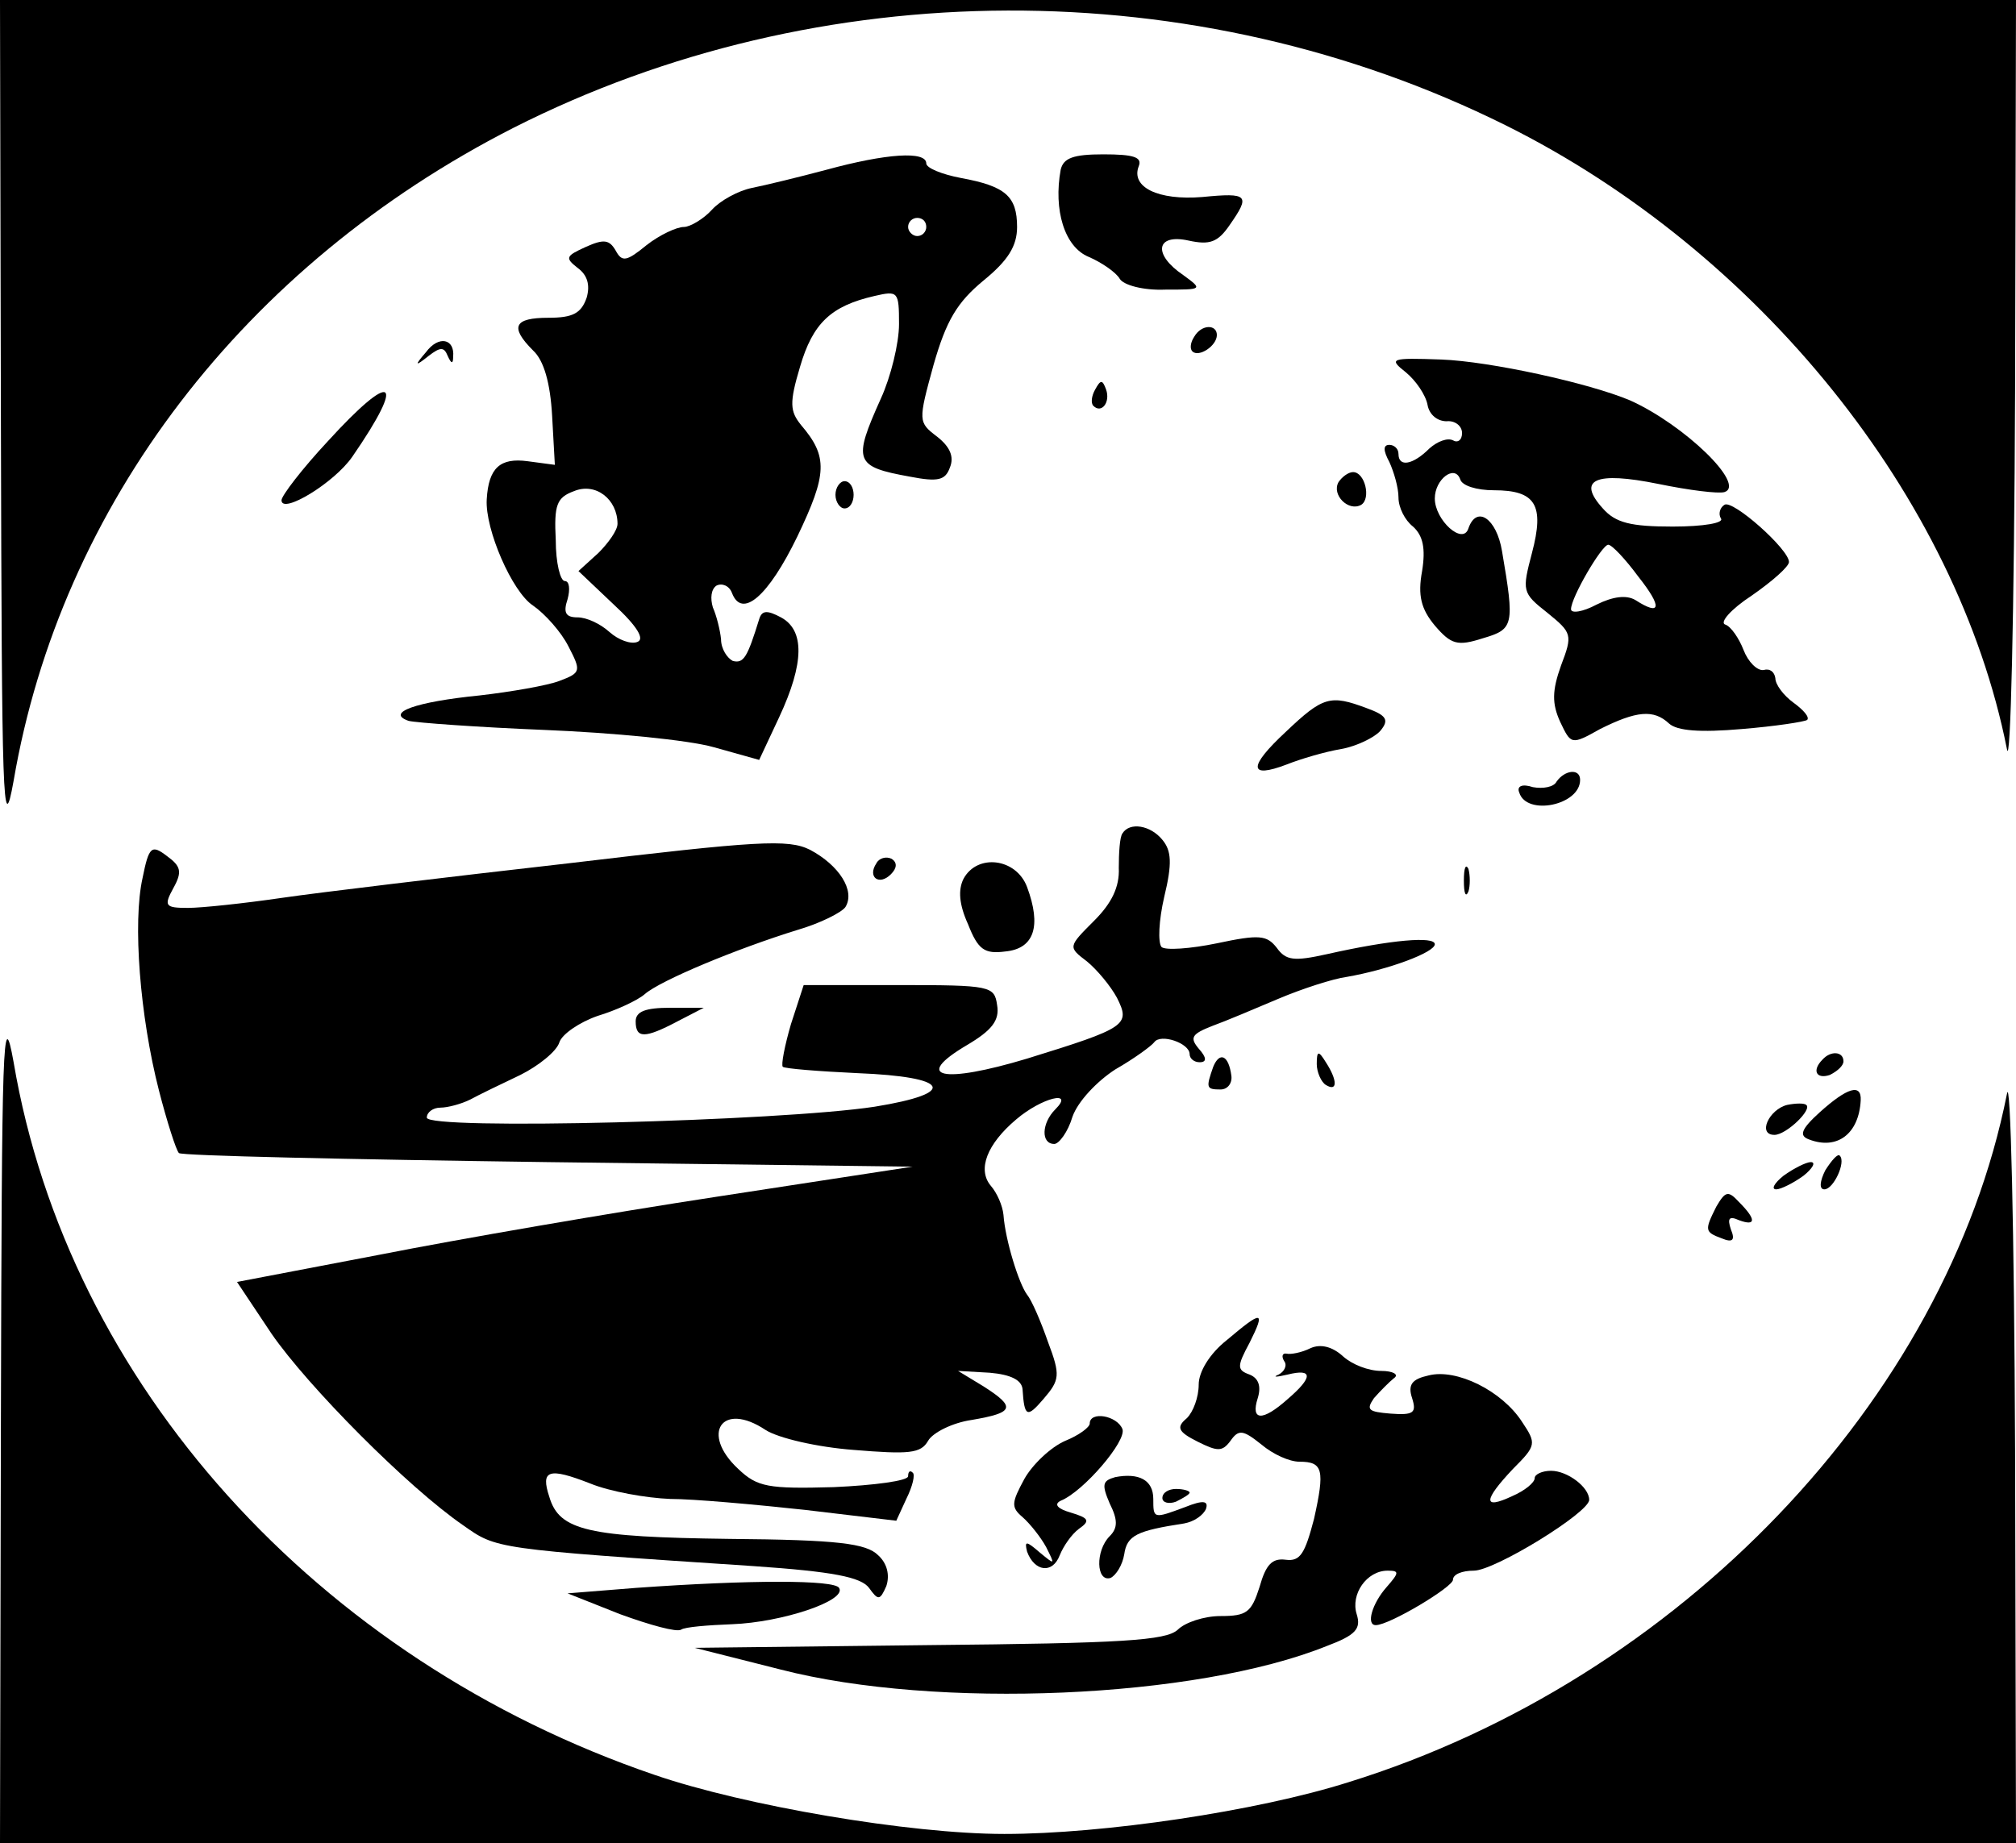 <?xml version="1.0" standalone="no"?>
<!DOCTYPE svg PUBLIC "-//W3C//DTD SVG 20010904//EN"
 "http://www.w3.org/TR/2001/REC-SVG-20010904/DTD/svg10.dtd">
<svg version="1.0" xmlns="http://www.w3.org/2000/svg"
 width="222pt" height="203pt" viewBox="0 0 222 203"
 preserveAspectRatio="xMidYMid meet">
<g transform="translate(0,203) scale(0.1,-0.1)"
fill="#000000" stroke="none">
<path d="M1 1563 c1 -415 2 -460 14 -393 52 304 254 568 550 719 337 171 751
173 1093 3 279 -139 497 -410 552 -687 4 -23 8 148 9 393 l1 432 -1110 0
-1110 0 1 -467z"/>
<path d="M910 1843 c-30 -8 -67 -17 -82 -20 -15 -3 -35 -14 -44 -24 -9 -10
-24 -19 -31 -19 -8 0 -27 -9 -41 -20 -22 -18 -27 -19 -34 -6 -7 12 -13 13 -33
4 -22 -10 -23 -12 -9 -23 11 -8 14 -19 10 -33 -6 -17 -15 -22 -42 -22 -38 0
-43 -10 -17 -36 12 -11 19 -36 21 -72 l3 -54 -30 4 c-30 4 -43 -7 -45 -42 -2
-33 28 -102 51 -117 13 -9 31 -29 39 -45 14 -27 14 -29 -10 -38 -13 -5 -53
-12 -88 -16 -70 -7 -104 -19 -78 -28 8 -2 76 -7 150 -10 74 -3 158 -11 186
-19 l50 -14 22 47 c28 60 28 96 2 110 -15 8 -21 8 -24 -2 -13 -42 -17 -49 -29
-46 -6 3 -13 13 -13 24 -1 10 -5 26 -9 35 -3 10 -2 20 4 24 6 3 14 0 17 -8 11
-29 40 -4 72 62 33 69 34 88 4 123 -12 15 -13 24 -1 64 14 48 34 67 82 78 26
6 27 5 27 -31 0 -21 -9 -58 -20 -82 -31 -69 -29 -75 32 -86 31 -6 39 -4 44 10
5 12 0 23 -14 34 -21 16 -21 17 -4 79 14 49 26 69 55 93 27 22 37 38 37 59 0
34 -13 45 -62 54 -21 4 -38 11 -38 16 0 14 -44 11 -110 -7z m110 -63 c0 -5 -4
-10 -10 -10 -5 0 -10 5 -10 10 0 6 5 10 10 10 6 0 10 -4 10 -10z m-340 -327
c0 -7 -10 -21 -21 -32 l-22 -20 39 -37 c26 -24 34 -38 26 -41 -7 -3 -21 2 -31
11 -10 9 -25 16 -35 16 -13 0 -16 5 -11 20 3 11 2 20 -3 20 -5 0 -10 20 -10
45 -2 39 1 47 20 54 24 10 48 -9 48 -36z"/>
<path d="M1168 1843 c-8 -44 4 -85 31 -96 14 -6 30 -17 34 -24 4 -7 26 -13 50
-12 41 0 42 0 20 16 -34 23 -30 46 6 38 23 -5 32 -2 45 17 23 33 21 36 -30 31
-49 -4 -79 11 -70 34 4 10 -6 13 -39 13 -33 0 -44 -4 -47 -17z"/>
<path d="M1315 1659 c-4 -6 -5 -13 -2 -16 7 -7 27 6 27 18 0 12 -17 12 -25 -2z"/>
<path d="M469 1642 c-13 -15 -12 -16 3 -4 13 10 17 10 21 0 4 -9 6 -9 6 -1 2
20 -16 24 -30 5z"/>
<path d="M1548 1620 c11 -9 22 -25 24 -36 2 -11 11 -18 21 -18 9 1 17 -5 17
-13 0 -8 -5 -11 -10 -8 -6 3 -17 -1 -26 -9 -18 -18 -34 -21 -34 -6 0 6 -5 10
-10 10 -7 0 -7 -6 0 -19 5 -11 10 -28 10 -39 0 -11 7 -25 16 -32 11 -10 14
-24 10 -49 -5 -27 -1 -42 14 -60 18 -21 25 -23 53 -14 34 10 35 14 21 96 -6
36 -28 51 -37 25 -6 -19 -37 9 -37 33 0 21 22 38 28 21 2 -7 18 -12 37 -12 46
0 56 -16 42 -69 -11 -42 -11 -44 17 -66 27 -22 28 -24 15 -58 -10 -28 -10 -42
-1 -62 12 -25 12 -26 44 -8 40 20 59 22 76 6 9 -8 34 -10 80 -6 37 3 69 8 72
10 3 3 -4 11 -15 19 -11 8 -20 20 -20 27 -1 7 -6 11 -13 9 -7 -1 -17 9 -22 22
-5 13 -14 26 -20 28 -7 2 6 17 29 32 23 16 41 32 41 37 0 14 -62 69 -71 63 -5
-3 -7 -10 -4 -15 4 -5 -19 -9 -53 -9 -46 0 -63 4 -77 20 -29 32 -8 41 61 27
34 -7 66 -11 73 -9 24 8 -44 74 -104 101 -45 19 -154 43 -208 45 -56 2 -58 1
-39 -14z m256 -225 c27 -34 25 -44 -3 -26 -10 6 -25 4 -43 -5 -15 -8 -28 -10
-28 -5 0 13 34 71 41 71 4 0 19 -16 33 -35z"/>
<path d="M1206 1601 c-4 -7 -5 -15 -2 -18 9 -9 19 4 14 18 -4 11 -6 11 -12 0z"/>
<path d="M361 1544 c-28 -30 -51 -60 -51 -65 0 -16 58 19 78 48 60 87 45 96
-27 17z"/>
<path d="M1474 1499 c-8 -14 11 -33 25 -25 11 7 4 36 -9 36 -5 0 -12 -5 -16
-11z"/>
<path d="M920 1485 c0 -8 5 -15 10 -15 6 0 10 7 10 15 0 8 -4 15 -10 15 -5 0
-10 -7 -10 -15z"/>
<path d="M1416 1224 c-42 -39 -41 -52 1 -36 15 6 42 14 60 17 17 3 37 13 43
20 10 12 7 17 -15 25 -40 15 -48 13 -89 -26z"/>
<path d="M1714 1169 c-3 -6 -15 -8 -26 -6 -12 4 -18 1 -15 -6 8 -26 67 -14 67
14 0 13 -17 11 -26 -2z"/>
<path d="M1236 1112 c-3 -4 -4 -22 -4 -38 1 -21 -8 -39 -27 -58 -29 -29 -29
-29 -8 -45 11 -9 26 -27 33 -40 15 -30 11 -33 -99 -67 -93 -28 -127 -21 -66
15 27 16 36 27 33 44 -3 21 -7 22 -108 22 l-105 0 -14 -43 c-7 -24 -11 -45 -9
-47 2 -2 39 -5 82 -7 102 -4 112 -22 19 -37 -105 -16 -493 -26 -493 -12 0 6 7
11 15 11 8 0 23 4 33 9 9 5 34 17 55 27 20 10 40 26 43 36 3 9 22 22 42 29 20
6 44 17 52 24 17 15 101 50 169 71 24 7 48 19 52 25 11 18 -7 46 -39 63 -24
12 -57 10 -267 -15 -132 -15 -274 -32 -315 -38 -41 -6 -88 -11 -103 -11 -25 0
-27 2 -16 22 10 18 8 24 -7 35 -17 13 -20 11 -27 -24 -11 -49 -3 -152 18 -234
9 -35 19 -66 22 -69 2 -3 185 -7 406 -10 l402 -5 -215 -33 c-118 -18 -286 -47
-372 -64 l-157 -30 38 -57 c40 -58 150 -169 211 -211 37 -26 33 -26 320 -45
87 -6 118 -12 127 -24 10 -14 12 -14 19 2 4 12 1 25 -9 34 -13 13 -44 17 -164
18 -155 2 -187 9 -198 46 -10 30 -1 33 45 15 22 -9 62 -16 88 -17 26 0 92 -6
148 -12 l101 -12 11 24 c7 14 10 27 7 29 -3 3 -5 1 -5 -4 0 -5 -37 -10 -82
-12 -72 -2 -84 0 -105 20 -42 39 -18 75 30 43 14 -9 57 -19 97 -22 61 -5 74
-4 82 10 5 9 27 20 48 23 47 8 49 14 13 37 l-28 17 35 -2 c23 -2 35 -8 36 -18
2 -31 5 -32 23 -11 18 21 19 26 5 63 -8 23 -18 46 -23 52 -9 12 -24 60 -26 88
-1 10 -7 24 -14 32 -15 18 -4 46 28 73 28 24 65 33 43 11 -15 -15 -16 -38 -1
-38 5 0 15 13 20 30 6 17 27 39 47 52 21 12 40 26 43 30 7 10 39 -1 39 -13 0
-5 5 -9 11 -9 8 0 8 5 -1 15 -10 12 -8 16 15 25 14 5 47 19 73 30 26 11 60 22
75 24 46 8 97 27 97 36 0 9 -48 5 -119 -11 -36 -8 -45 -7 -55 7 -11 14 -19 15
-66 5 -29 -6 -57 -8 -61 -4 -4 5 -3 29 3 55 9 37 8 51 -2 63 -13 16 -36 20
-44 7z"/>
<path d="M965 1079 c-10 -15 3 -25 16 -12 7 7 7 13 1 17 -6 3 -14 1 -17 -5z"/>
<path d="M1061 1062 c-6 -12 -5 -28 5 -50 11 -28 18 -33 41 -30 32 3 40 28 24
71 -12 32 -55 37 -70 9z"/>
<path d="M1612 1060 c0 -14 2 -19 5 -12 2 6 2 18 0 25 -3 6 -5 1 -5 -13z"/>
<path d="M1 468 l-1 -468 1110 0 1110 0 -1 433 c-1 244 -5 415 -9 392 -67
-337 -361 -645 -725 -758 -101 -32 -270 -57 -379 -57 -104 0 -286 31 -385 65
-372 127 -646 431 -706 785 -12 67 -13 22 -14 -392z"/>
<path d="M700 905 c0 -19 10 -19 46 0 l29 15 -37 0 c-27 0 -38 -4 -38 -15z"/>
<path d="M1336 855 c-8 -23 -8 -25 8 -25 8 0 13 7 12 15 -3 23 -13 27 -20 10z"/>
<path d="M1450 858 c0 -9 5 -20 10 -23 13 -8 13 5 0 25 -8 13 -10 13 -10 -2z"/>
<path d="M2007 863 c-12 -12 -7 -22 8 -17 8 4 15 10 15 15 0 11 -14 12 -23 2z"/>
<path d="M2004 805 c-21 -19 -23 -26 -12 -30 31 -12 55 6 57 43 1 19 -15 14
-45 -13z"/>
<path d="M1968 813 c-20 -5 -33 -33 -14 -33 13 0 42 28 35 33 -2 2 -11 2 -21
0z"/>
<path d="M2010 741 c-6 -12 -7 -21 -1 -21 10 0 24 30 17 37 -2 3 -9 -5 -16
-16z"/>
<path d="M1964 735 c-10 -8 -14 -15 -8 -15 5 0 19 7 30 15 10 8 14 15 8 15 -5
0 -19 -7 -30 -15z"/>
<path d="M1890 701 c-13 -26 -13 -28 6 -35 12 -5 15 -2 10 10 -4 12 -2 15 9
10 19 -7 19 1 0 20 -12 13 -15 12 -25 -5z"/>
<path d="M1351 554 c-19 -15 -31 -35 -31 -49 0 -14 -6 -30 -13 -37 -12 -10
-10 -15 12 -26 22 -11 27 -11 36 1 9 13 14 12 34 -4 13 -11 31 -19 42 -19 26
0 28 -9 16 -63 -10 -38 -15 -47 -31 -45 -15 2 -22 -5 -29 -30 -9 -28 -14 -32
-43 -32 -18 0 -39 -7 -47 -15 -13 -12 -61 -15 -274 -17 l-258 -3 95 -24 c171
-44 457 -32 601 26 32 12 38 19 33 35 -7 22 11 48 34 48 13 0 13 -2 -1 -18
-16 -18 -23 -42 -12 -42 15 0 85 42 85 50 0 6 10 10 23 10 23 0 127 64 127 78
0 14 -24 32 -42 32 -10 0 -18 -4 -18 -8 0 -5 -11 -14 -25 -20 -32 -15 -32 -5
1 30 26 26 26 28 10 52 -22 34 -72 59 -103 51 -18 -4 -23 -10 -18 -25 5 -16 2
-19 -24 -17 -24 2 -27 4 -18 17 7 8 17 18 22 22 6 4 -1 8 -14 8 -14 0 -32 7
-42 16 -12 11 -25 14 -36 9 -10 -5 -22 -7 -26 -6 -5 1 -6 -3 -3 -8 4 -5 0 -12
-6 -15 -7 -3 -3 -3 10 0 28 7 28 -3 0 -27 -28 -25 -41 -24 -33 1 4 13 1 22 -9
26 -14 5 -14 9 0 35 18 36 14 36 -25 3z"/>
<path d="M1200 462 c0 -4 -12 -13 -27 -19 -16 -7 -36 -26 -45 -42 -14 -26 -15
-31 -2 -42 8 -7 20 -22 26 -33 10 -20 10 -20 -7 -6 -15 13 -17 13 -14 1 8 -22
28 -25 36 -4 4 10 13 23 21 29 13 9 11 12 -9 18 -14 4 -19 9 -11 13 25 10 73
66 68 79 -6 15 -36 20 -36 6z"/>
<path d="M1228 403 c-14 -4 -15 -8 -6 -29 9 -18 9 -27 0 -36 -16 -16 -15 -51
1 -46 6 3 13 14 15 26 3 21 14 26 66 34 11 2 21 9 24 16 3 9 -3 10 -23 2 -35
-13 -35 -13 -35 9 0 21 -16 29 -42 24z"/>
<path d="M1280 380 c0 -5 7 -7 15 -4 8 4 15 8 15 10 0 2 -7 4 -15 4 -8 0 -15
-4 -15 -10z"/>
<path d="M700 281 l-75 -6 58 -23 c33 -12 62 -20 67 -17 4 3 30 5 56 6 55 2
127 26 118 40 -5 9 -98 9 -224 0z"/>
</g>
</svg>
